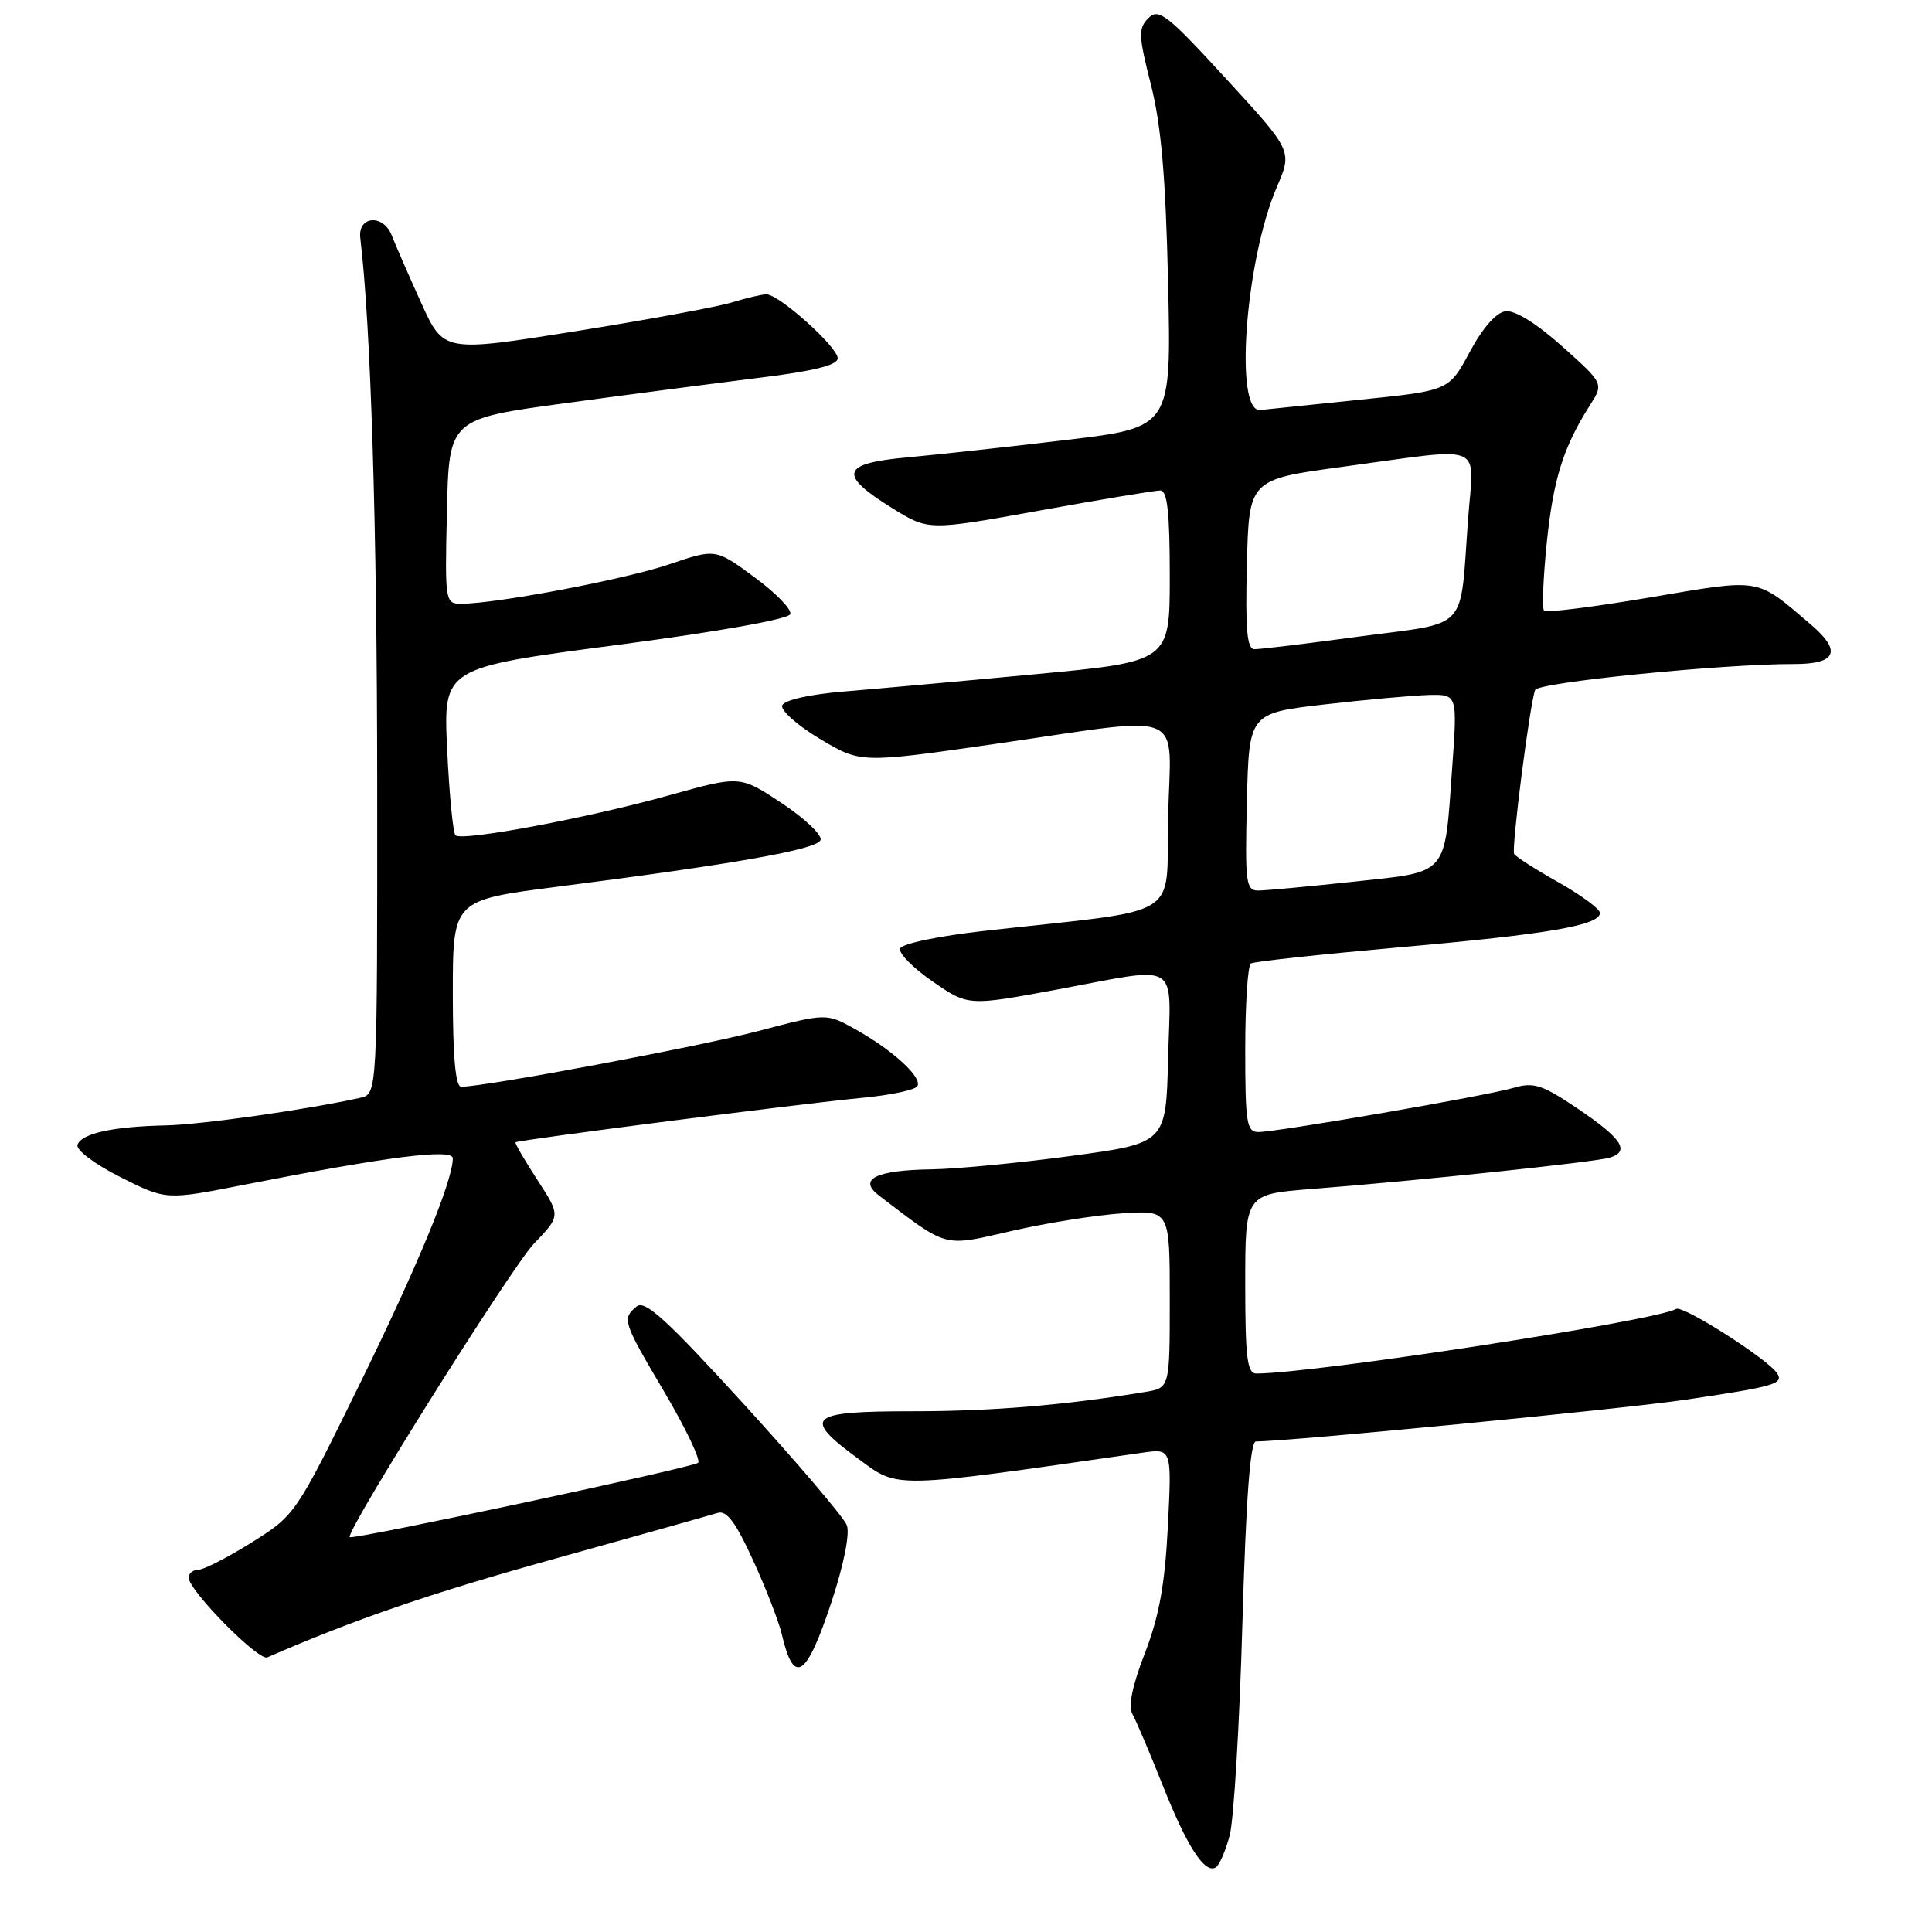 <?xml version="1.0" encoding="UTF-8" standalone="no"?>
<!DOCTYPE svg PUBLIC "-//W3C//DTD SVG 1.1//EN" "http://www.w3.org/Graphics/SVG/1.1/DTD/svg11.dtd" >
<svg xmlns="http://www.w3.org/2000/svg" xmlns:xlink="http://www.w3.org/1999/xlink" version="1.1" viewBox="0 0 256 256">
 <g >
 <path fill="currentColor"
d=" M 162.94 243.21 C 163.48 241.17 164.24 228.59 164.62 215.25 C 165.10 198.58 165.66 191.00 166.42 191.00 C 170.74 191.00 215.04 186.70 223.28 185.48 C 235.10 183.73 236.35 183.38 235.50 182.00 C 234.36 180.16 222.98 172.89 222.09 173.44 C 219.59 174.99 174.01 182.00 166.47 182.00 C 165.26 182.00 165.00 179.90 165.00 170.12 C 165.00 158.24 165.00 158.24 173.75 157.55 C 188.20 156.42 211.38 153.98 213.31 153.39 C 216.03 152.55 214.93 150.87 209.01 146.87 C 204.35 143.73 203.23 143.36 200.57 144.14 C 196.94 145.21 169.28 149.99 166.75 150.00 C 165.19 150.00 165.00 148.81 165.00 139.06 C 165.00 133.04 165.34 127.91 165.75 127.66 C 166.16 127.41 175.05 126.45 185.50 125.52 C 205.12 123.79 212.00 122.61 212.00 120.97 C 212.00 120.45 209.53 118.62 206.50 116.91 C 203.48 115.21 200.83 113.51 200.63 113.15 C 200.25 112.49 202.69 93.37 203.41 91.43 C 203.78 90.42 228.23 87.97 237.69 87.99 C 243.37 88.00 244.10 86.29 239.92 82.73 C 232.58 76.48 233.55 76.64 218.64 79.16 C 211.20 80.42 204.88 81.21 204.60 80.93 C 204.31 80.65 204.48 76.56 204.96 71.86 C 205.83 63.43 207.15 59.24 210.70 53.66 C 212.50 50.82 212.50 50.82 207.00 45.90 C 203.62 42.87 200.73 41.08 199.50 41.24 C 198.25 41.40 196.47 43.43 194.75 46.63 C 192.00 51.76 192.00 51.76 180.25 52.96 C 173.79 53.62 167.82 54.24 167.00 54.33 C 163.51 54.72 165.01 34.49 169.19 24.78 C 171.25 20.00 171.25 20.00 162.47 10.44 C 154.62 1.88 153.53 1.04 152.17 2.40 C 150.81 3.76 150.85 4.69 152.50 11.21 C 153.87 16.60 154.46 23.48 154.78 37.57 C 155.21 56.64 155.21 56.64 141.35 58.29 C 133.73 59.20 124.22 60.24 120.20 60.61 C 111.43 61.40 111.01 62.87 118.27 67.36 C 123.03 70.31 123.03 70.31 137.76 67.65 C 145.87 66.18 153.06 64.99 153.75 64.99 C 154.68 65.00 155.00 67.94 155.00 76.33 C 155.00 87.66 155.00 87.66 137.25 89.33 C 127.49 90.25 116.04 91.28 111.81 91.63 C 107.31 92.00 103.92 92.76 103.65 93.46 C 103.40 94.11 105.64 96.11 108.63 97.90 C 114.05 101.14 114.05 101.14 131.88 98.57 C 157.76 94.84 155.11 93.72 154.78 108.25 C 154.46 122.08 157.25 120.35 130.57 123.33 C 124.32 124.03 119.49 125.04 119.27 125.69 C 119.06 126.32 121.01 128.28 123.59 130.06 C 128.29 133.30 128.29 133.30 139.90 131.15 C 156.69 128.03 155.11 127.07 154.78 140.23 C 154.50 151.47 154.50 151.47 142.00 153.16 C 135.12 154.09 126.80 154.89 123.50 154.94 C 116.00 155.05 113.62 156.25 116.50 158.44 C 125.71 165.45 124.87 165.22 134.08 163.10 C 138.71 162.04 145.31 160.99 148.75 160.77 C 155.00 160.37 155.00 160.37 155.00 172.14 C 155.00 183.91 155.00 183.91 151.75 184.44 C 140.99 186.21 131.43 187.00 120.93 187.00 C 107.02 187.00 106.18 187.76 113.87 193.40 C 119.11 197.25 118.06 197.28 151.38 192.49 C 155.27 191.93 155.27 191.93 154.75 202.22 C 154.36 209.91 153.60 214.15 151.71 219.03 C 150.01 223.43 149.47 226.09 150.07 227.16 C 150.56 228.04 152.37 232.30 154.09 236.63 C 157.32 244.75 159.65 248.34 161.11 247.43 C 161.57 247.15 162.39 245.25 162.94 243.21 Z  M 110.21 212.17 C 111.81 207.31 112.63 203.20 112.21 202.10 C 111.82 201.07 105.70 193.88 98.61 186.11 C 88.34 174.85 85.45 172.21 84.36 173.11 C 82.39 174.75 82.50 175.09 88.09 184.55 C 90.88 189.29 92.87 193.46 92.50 193.83 C 91.89 194.44 46.74 204.07 46.34 203.68 C 45.72 203.05 67.85 167.80 70.74 164.80 C 74.30 161.10 74.30 161.10 71.20 156.34 C 69.50 153.71 68.19 151.47 68.31 151.36 C 68.62 151.05 106.53 146.19 114.24 145.47 C 117.95 145.12 121.23 144.43 121.55 143.93 C 122.26 142.78 118.32 139.16 113.32 136.37 C 109.50 134.24 109.50 134.24 100.50 136.61 C 92.69 138.67 64.27 144.00 61.11 144.00 C 60.36 144.00 60.00 140.06 60.00 131.64 C 60.00 119.28 60.00 119.28 73.75 117.51 C 97.57 114.46 108.32 112.55 108.73 111.30 C 108.95 110.65 106.64 108.45 103.60 106.43 C 98.07 102.76 98.07 102.76 88.78 105.35 C 77.92 108.39 61.19 111.52 60.35 110.68 C 60.03 110.36 59.53 105.23 59.25 99.29 C 58.74 88.49 58.74 88.49 81.54 85.49 C 95.15 83.71 104.50 82.04 104.72 81.37 C 104.92 80.74 102.78 78.54 99.95 76.47 C 94.82 72.69 94.82 72.69 88.66 74.78 C 82.81 76.77 65.73 80.00 61.10 80.00 C 58.99 80.00 58.94 79.72 59.22 67.75 C 59.50 55.51 59.50 55.51 75.00 53.41 C 83.53 52.25 95.11 50.74 100.75 50.04 C 107.89 49.16 111.00 48.38 111.00 47.47 C 111.00 45.98 103.22 39.00 101.56 39.00 C 100.97 39.00 98.91 39.48 96.99 40.07 C 95.07 40.66 85.69 42.39 76.14 43.91 C 58.77 46.68 58.77 46.68 55.79 40.09 C 54.15 36.47 52.40 32.45 51.90 31.18 C 50.78 28.32 47.38 28.61 47.74 31.54 C 49.14 43.20 49.96 69.74 49.98 103.73 C 50.00 144.96 50.00 144.96 47.75 145.46 C 40.76 147.02 26.76 149.01 22.00 149.12 C 14.93 149.27 10.77 150.19 10.27 151.70 C 10.04 152.37 12.56 154.26 15.93 155.96 C 21.99 159.02 21.99 159.02 32.24 157.01 C 51.28 153.26 60.00 152.15 60.00 153.48 C 60.00 156.47 55.30 167.85 47.55 183.63 C 39.19 200.66 39.10 200.78 33.35 204.38 C 30.17 206.37 26.99 208.00 26.28 208.00 C 25.58 208.00 25.00 208.47 25.00 209.04 C 25.00 210.74 34.25 220.12 35.42 219.61 C 46.99 214.57 57.04 211.12 73.50 206.54 C 84.50 203.48 94.22 200.74 95.09 200.47 C 96.28 200.09 97.49 201.71 99.78 206.73 C 101.49 210.45 103.19 214.85 103.58 216.50 C 105.19 223.44 106.85 222.36 110.21 212.17 Z  M 165.22 106.25 C 165.50 94.50 165.50 94.50 175.50 93.34 C 181.00 92.71 187.21 92.15 189.31 92.09 C 193.12 92.00 193.12 92.00 192.42 101.75 C 191.38 116.24 192.06 115.45 179.34 116.83 C 173.38 117.47 167.70 118.00 166.72 118.00 C 165.09 118.00 164.96 116.96 165.22 106.25 Z  M 165.22 74.77 C 165.50 63.53 165.50 63.53 178.00 61.84 C 197.16 59.25 195.29 58.47 194.53 68.75 C 193.41 83.92 194.83 82.37 180.21 84.33 C 173.22 85.28 166.92 86.04 166.22 86.02 C 165.23 86.01 165.00 83.38 165.22 74.77 Z "/>
</g>
</svg>